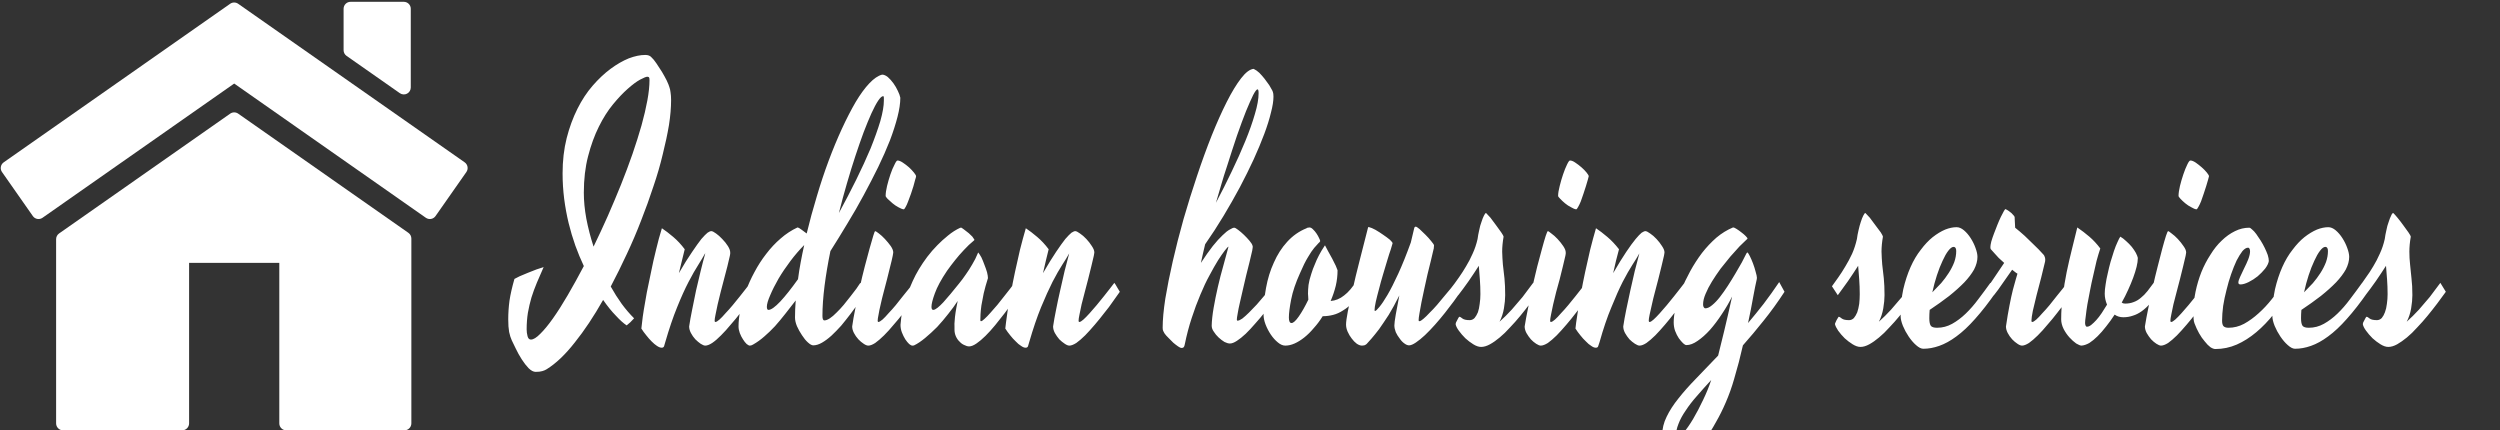 <svg width="546" height="94" viewBox="0 0 546 94" fill="none" xmlns="http://www.w3.org/2000/svg">
<rect x="0" y="0" width="546" height="94" fill="#333333" stroke="none"/>
<g clip-path="url(#clip0_2_2)">
<path d="M146.219 19.111C146.322 19.378 146.399 19.742 146.451 20.2C146.528 20.659 146.567 21.213 146.567 21.863C146.567 23.507 146.412 25.323 146.103 27.311C145.768 29.299 145.317 31.421 144.75 33.676C144.209 35.97 143.526 38.322 142.701 40.73C141.902 43.177 141.013 45.643 140.034 48.128C139.08 50.612 138.036 53.059 136.902 55.468C135.768 57.914 134.595 60.285 133.384 62.579C134.131 63.917 134.93 65.178 135.781 66.363C136.657 67.549 137.559 68.6 138.487 69.517C137.92 70.167 137.379 70.683 136.863 71.066C136.168 70.607 135.381 69.9 134.505 68.944C133.603 68.026 132.675 66.879 131.722 65.503C129.686 69.097 127.624 72.194 125.536 74.793C123.474 77.431 121.425 79.381 119.389 80.642C119.157 80.795 118.848 80.929 118.461 81.044C118.101 81.159 117.611 81.216 116.992 81.216C116.503 81.216 115.987 80.948 115.446 80.413C114.93 79.878 114.428 79.228 113.938 78.463C113.448 77.699 113.023 76.934 112.662 76.169C112.276 75.405 111.979 74.793 111.773 74.334C111.541 73.837 111.348 73.226 111.193 72.499C111.064 71.773 111 70.855 111 69.747C111 68.409 111.09 67.052 111.271 65.675C111.477 64.299 111.838 62.712 112.353 60.916C112.559 60.801 112.933 60.61 113.474 60.342C114.015 60.113 114.608 59.864 115.253 59.597C115.897 59.329 116.528 59.081 117.147 58.851C117.791 58.622 118.32 58.45 118.732 58.335C118.216 59.52 117.727 60.648 117.263 61.718C116.799 62.827 116.399 63.917 116.064 64.987C115.755 66.058 115.497 67.166 115.291 68.313C115.111 69.46 115.021 70.664 115.021 71.926C115.021 72.423 115.085 72.92 115.214 73.417C115.343 73.914 115.588 74.162 115.948 74.162C116.49 74.162 117.173 73.742 117.997 72.901C118.822 72.098 119.737 70.989 120.742 69.575C121.773 68.122 122.856 66.421 123.99 64.471C125.149 62.483 126.322 60.361 127.508 58.106C126.838 56.691 126.219 55.2 125.652 53.633C125.085 52.027 124.595 50.383 124.183 48.701C123.771 46.981 123.448 45.222 123.216 43.425C122.985 41.59 122.869 39.736 122.869 37.863C122.869 35.11 123.165 32.549 123.758 30.178C124.351 27.846 125.137 25.706 126.116 23.756C127.07 21.844 128.178 20.162 129.441 18.709C130.704 17.257 132.005 16.033 133.345 15.039C134.686 14.045 136.013 13.281 137.327 12.745C138.642 12.248 139.84 12 140.923 12C141.541 12 141.992 12.172 142.276 12.516C142.585 12.784 142.946 13.223 143.358 13.835C143.745 14.409 144.144 15.02 144.557 15.67C144.943 16.32 145.291 16.951 145.601 17.562C145.91 18.212 146.116 18.729 146.219 19.111ZM127.508 42.106C127.508 43.865 127.688 45.738 128.049 47.726C128.436 49.752 128.964 51.798 129.634 53.862C130.691 51.683 131.722 49.466 132.727 47.21C133.732 44.916 134.698 42.622 135.626 40.329C136.528 38.073 137.366 35.837 138.139 33.619C138.887 31.44 139.544 29.357 140.111 27.369C140.652 25.419 141.077 23.603 141.387 21.921C141.696 20.239 141.851 18.767 141.851 17.505C141.851 17.161 141.812 16.951 141.735 16.874C141.631 16.798 141.503 16.76 141.348 16.76C141.116 16.76 140.601 16.97 139.802 17.39C139.028 17.811 138.126 18.48 137.095 19.398C136.09 20.277 135.021 21.405 133.887 22.781C132.753 24.157 131.722 25.782 130.794 27.655C129.84 29.567 129.054 31.727 128.436 34.135C127.817 36.506 127.508 39.163 127.508 42.106ZM149.544 54.436C149.338 55.277 149.131 56.118 148.925 56.959C148.719 57.838 148.5 58.736 148.268 59.654C149.376 57.742 150.343 56.194 151.168 55.009C151.966 53.824 152.637 52.887 153.178 52.199C153.745 51.549 154.196 51.09 154.531 50.823C154.866 50.593 155.137 50.479 155.343 50.479C155.575 50.479 155.923 50.651 156.387 50.995C156.825 51.301 157.276 51.702 157.74 52.199C158.229 52.696 158.642 53.212 158.977 53.747C159.312 54.283 159.479 54.741 159.479 55.124C159.479 55.2 159.479 55.296 159.479 55.41C159.454 55.525 159.428 55.678 159.402 55.869C159.247 56.519 159.067 57.284 158.861 58.163C158.629 59.081 158.384 60.017 158.126 60.973C157.894 61.891 157.649 62.827 157.392 63.783C157.16 64.739 156.941 65.637 156.735 66.478C156.554 67.319 156.399 68.065 156.271 68.715C156.142 69.326 156.077 69.766 156.077 70.034C156.077 70.225 156.129 70.32 156.232 70.32C156.438 70.32 156.735 70.148 157.121 69.804C157.508 69.46 157.946 69.001 158.436 68.428C158.951 67.893 159.479 67.3 160.021 66.65C160.562 66 161.09 65.35 161.606 64.7C162.095 64.05 162.546 63.477 162.959 62.98C163.371 62.445 163.68 62.043 163.887 61.776C164.067 62.005 164.26 62.311 164.466 62.693C164.673 63.076 164.866 63.42 165.046 63.725C164.66 64.299 164.183 64.987 163.616 65.79C163.023 66.631 162.392 67.472 161.722 68.313C161.052 69.192 160.343 70.053 159.595 70.894C158.874 71.773 158.165 72.557 157.469 73.245C156.799 73.933 156.155 74.487 155.536 74.908C154.943 75.29 154.441 75.481 154.028 75.481C153.771 75.481 153.436 75.347 153.023 75.08C152.637 74.812 152.25 74.487 151.863 74.105C151.477 73.684 151.155 73.226 150.897 72.729C150.639 72.232 150.51 71.754 150.51 71.295C150.665 70.225 150.884 69.001 151.168 67.625C151.425 66.287 151.709 64.891 152.018 63.439C152.353 62.024 152.688 60.61 153.023 59.195C153.358 57.819 153.693 56.538 154.028 55.353L153.951 55.41C153.616 56.022 153.139 56.825 152.521 57.819C151.902 58.775 151.193 60.017 150.394 61.546C149.595 63.076 148.758 64.93 147.881 67.109C147.005 69.25 146.142 71.792 145.291 74.736C145.188 75.118 145.098 75.424 145.021 75.653C144.918 75.844 144.75 75.94 144.518 75.94C144.209 75.94 143.861 75.806 143.474 75.539C143.113 75.309 142.727 74.984 142.314 74.564C141.928 74.181 141.541 73.742 141.155 73.245C140.742 72.748 140.381 72.251 140.072 71.754C140.072 71.601 140.124 71.161 140.227 70.435C140.304 69.67 140.433 68.734 140.613 67.625C140.794 66.516 141.013 65.255 141.271 63.84C141.554 62.426 141.863 60.935 142.198 59.367C142.508 57.8 142.869 56.194 143.281 54.55C143.668 52.906 144.093 51.339 144.557 49.848C145.304 50.345 146.129 50.976 147.031 51.74C147.933 52.505 148.771 53.403 149.544 54.436ZM179.621 69.001C179.621 69.651 179.763 69.976 180.046 69.976C180.381 69.976 180.781 69.823 181.245 69.517C181.709 69.212 182.198 68.791 182.714 68.256C183.229 67.759 183.745 67.204 184.26 66.593C184.802 65.943 185.304 65.312 185.768 64.7C186.232 64.127 186.657 63.573 187.044 63.037C187.405 62.502 187.688 62.082 187.894 61.776C188.075 62.005 188.294 62.311 188.552 62.693C188.783 63.076 189.003 63.42 189.209 63.725C188.745 64.375 188.216 65.121 187.624 65.962C187.057 66.803 186.438 67.663 185.768 68.543C185.098 69.422 184.415 70.282 183.719 71.123C182.997 71.926 182.289 72.652 181.593 73.302C180.871 73.952 180.175 74.468 179.505 74.85C178.835 75.233 178.204 75.424 177.611 75.424C177.302 75.424 176.915 75.214 176.451 74.793C175.987 74.373 175.549 73.837 175.137 73.188C174.724 72.576 174.363 71.926 174.054 71.238C173.771 70.55 173.629 69.919 173.629 69.345C173.629 68.16 173.68 66.918 173.784 65.618C172.985 66.65 172.224 67.625 171.503 68.543C170.755 69.498 170.008 70.397 169.26 71.238C168.513 72.041 167.74 72.786 166.941 73.474C166.168 74.162 165.343 74.755 164.466 75.252C164.209 75.405 163.977 75.481 163.771 75.481C163.59 75.481 163.358 75.367 163.075 75.137C162.791 74.87 162.521 74.526 162.263 74.105C162.005 73.723 161.773 73.264 161.567 72.729C161.387 72.232 161.296 71.754 161.296 71.295C161.296 70.225 161.425 69.02 161.683 67.682C161.966 66.382 162.366 65.025 162.881 63.611C163.397 62.196 164.028 60.801 164.776 59.425C165.523 58.01 166.374 56.691 167.327 55.468C168.281 54.206 169.338 53.078 170.497 52.084C171.631 51.09 172.856 50.288 174.17 49.676C174.402 49.714 174.711 49.886 175.098 50.192C175.485 50.46 175.845 50.727 176.18 50.995C176.825 48.319 177.559 45.623 178.384 42.909C179.183 40.195 180.046 37.595 180.974 35.11C181.902 32.625 182.869 30.293 183.874 28.114C184.879 25.935 185.884 23.985 186.889 22.265C187.894 20.583 188.887 19.226 189.866 18.193C190.845 17.161 191.773 16.53 192.649 16.301C193.036 16.301 193.448 16.473 193.887 16.817C194.325 17.199 194.737 17.658 195.124 18.193C195.51 18.729 195.832 19.283 196.09 19.856C196.374 20.43 196.554 20.927 196.631 21.347C196.631 22.532 196.425 23.928 196.013 25.534C195.601 27.139 195.046 28.86 194.351 30.695C193.629 32.53 192.778 34.46 191.799 36.486C190.82 38.474 189.763 40.52 188.629 42.622C187.521 44.687 186.335 46.751 185.072 48.816C183.835 50.88 182.598 52.887 181.361 54.837C180.82 57.475 180.394 59.998 180.085 62.407C179.776 64.853 179.621 67.052 179.621 69.001ZM192.881 21.003C192.598 21.003 192.237 21.328 191.799 21.978C191.361 22.628 190.871 23.546 190.33 24.731C189.814 25.878 189.247 27.254 188.629 28.86C188.036 30.465 187.43 32.205 186.812 34.078C186.193 35.951 185.575 37.958 184.956 40.099C184.338 42.202 183.758 44.343 183.216 46.522C184.531 44.113 185.794 41.686 187.005 39.239C188.191 36.831 189.235 34.556 190.137 32.415C191.013 30.236 191.722 28.248 192.263 26.451C192.778 24.616 193.036 23.125 193.036 21.978C193.036 21.825 193.036 21.615 193.036 21.347C193.036 21.118 192.985 21.003 192.881 21.003ZM167.83 67.682C168.397 67.682 169.26 67.071 170.42 65.847C171.554 64.624 172.843 62.999 174.286 60.973C174.441 59.75 174.634 58.526 174.866 57.303C175.098 56.041 175.356 54.78 175.639 53.518C174.608 54.55 173.603 55.716 172.624 57.016C171.644 58.316 170.781 59.597 170.034 60.858C169.286 62.158 168.68 63.362 168.216 64.471C167.727 65.58 167.482 66.421 167.482 66.994C167.482 67.453 167.598 67.682 167.83 67.682ZM189.634 75.481C189.351 75.481 189.015 75.347 188.629 75.08C188.216 74.812 187.83 74.487 187.469 74.105C187.082 73.684 186.76 73.226 186.503 72.729C186.245 72.232 186.116 71.754 186.116 71.295C186.271 70.148 186.503 68.829 186.812 67.338C187.121 65.847 187.443 64.318 187.778 62.751C188.113 61.221 188.474 59.711 188.861 58.22C189.247 56.768 189.595 55.468 189.905 54.321C190.214 53.174 190.485 52.237 190.716 51.511C190.923 50.823 191.064 50.479 191.142 50.479C191.245 50.479 191.515 50.651 191.954 50.995C192.366 51.301 192.804 51.702 193.268 52.199C193.732 52.696 194.157 53.212 194.544 53.747C194.905 54.283 195.085 54.741 195.085 55.124C195.085 55.2 195.072 55.296 195.046 55.41C195.046 55.525 195.021 55.678 194.969 55.869C194.84 56.519 194.66 57.284 194.428 58.163C194.222 59.081 193.99 60.017 193.732 60.973C193.5 61.891 193.255 62.827 192.997 63.783C192.74 64.739 192.521 65.637 192.34 66.478C192.134 67.319 191.979 68.065 191.876 68.715C191.747 69.326 191.683 69.766 191.683 70.034C191.683 70.225 191.735 70.32 191.838 70.32C192.018 70.32 192.314 70.148 192.727 69.804C193.113 69.46 193.552 69.001 194.041 68.428C194.557 67.893 195.085 67.3 195.626 66.65C196.168 66 196.683 65.35 197.173 64.7C197.688 64.05 198.152 63.477 198.564 62.98C198.951 62.445 199.26 62.043 199.492 61.776C199.647 62.005 199.827 62.311 200.033 62.693C200.265 63.076 200.472 63.42 200.652 63.725C200.265 64.299 199.789 64.987 199.222 65.79C198.629 66.631 197.997 67.472 197.327 68.313C196.657 69.192 195.948 70.053 195.201 70.894C194.479 71.773 193.771 72.557 193.075 73.245C192.379 73.933 191.735 74.487 191.142 74.908C190.549 75.29 190.046 75.481 189.634 75.481ZM200.072 38.494C200.072 38.608 200.008 38.857 199.879 39.239C199.776 39.66 199.647 40.138 199.492 40.673C199.312 41.208 199.131 41.762 198.951 42.336C198.745 42.947 198.539 43.502 198.332 43.999C198.152 44.496 197.972 44.897 197.791 45.203C197.611 45.547 197.469 45.719 197.366 45.719C197.057 45.681 196.67 45.528 196.206 45.26C195.768 45.031 195.343 44.744 194.93 44.4C194.518 44.056 194.157 43.731 193.848 43.425C193.564 43.119 193.423 42.909 193.423 42.794C193.423 42.221 193.526 41.495 193.732 40.615C193.938 39.774 194.183 38.933 194.466 38.092C194.75 37.251 195.046 36.544 195.356 35.97C195.639 35.359 195.858 35.053 196.013 35.053C196.322 35.053 196.709 35.206 197.173 35.512C197.637 35.817 198.088 36.161 198.526 36.544C198.938 36.926 199.299 37.308 199.608 37.691C199.918 38.073 200.072 38.341 200.072 38.494ZM214.106 69.919C214.106 70.072 214.157 70.148 214.26 70.148C214.415 70.148 214.673 69.976 215.033 69.632C215.42 69.288 215.845 68.848 216.309 68.313C216.773 67.816 217.276 67.243 217.817 66.593C218.358 65.943 218.874 65.293 219.363 64.643C219.853 64.031 220.304 63.458 220.716 62.923C221.103 62.387 221.399 61.986 221.606 61.718C221.786 61.948 221.992 62.254 222.224 62.636C222.456 63.056 222.675 63.42 222.881 63.725C222.443 64.299 221.928 64.987 221.335 65.79C220.742 66.631 220.111 67.491 219.441 68.371C218.771 69.25 218.075 70.129 217.353 71.008C216.631 71.888 215.923 72.671 215.227 73.359C214.531 74.048 213.874 74.602 213.255 75.022C212.637 75.443 212.108 75.653 211.67 75.653C211.335 75.653 210.987 75.558 210.626 75.367C210.24 75.214 209.892 74.965 209.582 74.621C209.247 74.315 208.977 73.933 208.771 73.474C208.564 73.016 208.461 72.519 208.461 71.983C208.461 71.754 208.461 71.505 208.461 71.238C208.436 70.932 208.448 70.531 208.5 70.034C208.526 69.537 208.59 68.944 208.693 68.256C208.796 67.568 208.951 66.727 209.157 65.733C208.59 66.612 207.907 67.549 207.108 68.543C206.335 69.537 205.523 70.492 204.673 71.41C203.796 72.289 202.92 73.092 202.044 73.818C201.168 74.545 200.369 75.08 199.647 75.424C199.544 75.462 199.466 75.481 199.415 75.481C199.363 75.481 199.312 75.481 199.26 75.481C199.08 75.481 198.848 75.367 198.564 75.137C198.281 74.87 197.997 74.526 197.714 74.105C197.43 73.646 197.186 73.149 196.979 72.614C196.773 72.079 196.67 71.525 196.67 70.951C196.67 70.798 196.722 70.282 196.825 69.403C196.928 68.523 197.186 67.396 197.598 66.019C197.985 64.643 198.564 63.095 199.338 61.374C200.111 59.654 201.168 57.895 202.508 56.099C203.204 55.181 203.951 54.321 204.75 53.518C205.42 52.83 206.18 52.142 207.031 51.454C207.907 50.727 208.809 50.154 209.737 49.733C209.789 49.733 209.827 49.733 209.853 49.733C209.879 49.695 209.918 49.695 209.969 49.733C210.175 49.848 210.42 50.02 210.704 50.249C211.013 50.479 211.309 50.708 211.593 50.938C211.876 51.205 212.134 51.454 212.366 51.683C212.572 51.951 212.714 52.161 212.791 52.314C212.817 52.352 212.817 52.39 212.791 52.428L212.753 52.486C211.954 53.136 211.206 53.843 210.51 54.608C209.789 55.372 209.157 56.099 208.616 56.787C207.972 57.59 207.379 58.373 206.838 59.138C205.549 61.049 204.66 62.693 204.17 64.07C203.68 65.408 203.436 66.382 203.436 66.994C203.436 67.453 203.564 67.682 203.822 67.682C204.054 67.682 204.363 67.529 204.75 67.224C205.137 66.918 205.562 66.516 206.026 66.019C206.515 65.484 207.044 64.872 207.611 64.184C208.178 63.496 208.771 62.77 209.389 62.005C209.93 61.355 210.459 60.648 210.974 59.883C211.412 59.272 211.863 58.564 212.327 57.762C212.817 56.959 213.229 56.137 213.564 55.296C213.564 55.258 213.577 55.219 213.603 55.181C213.603 55.181 213.629 55.181 213.68 55.181C213.861 55.41 214.08 55.755 214.338 56.213C214.57 56.71 214.789 57.245 214.995 57.819C215.227 58.392 215.42 58.947 215.575 59.482C215.704 60.017 215.768 60.438 215.768 60.744C215.381 61.967 215.072 63.076 214.84 64.07C214.634 65.102 214.466 65.981 214.338 66.707C214.235 67.472 214.17 68.122 214.144 68.657C214.119 69.192 214.106 69.613 214.106 69.919ZM229.028 54.436C228.822 55.277 228.616 56.118 228.41 56.959C228.204 57.838 227.997 58.736 227.791 59.654C228.899 57.742 229.853 56.194 230.652 55.009C231.451 53.824 232.121 52.887 232.662 52.199C233.229 51.549 233.68 51.09 234.015 50.823C234.376 50.593 234.647 50.479 234.827 50.479C235.059 50.479 235.407 50.651 235.871 50.995C236.335 51.301 236.799 51.702 237.263 52.199C237.727 52.696 238.126 53.212 238.461 53.747C238.822 54.283 239.003 54.741 239.003 55.124C239.003 55.2 238.99 55.296 238.964 55.41C238.938 55.525 238.912 55.678 238.887 55.869C238.732 56.519 238.552 57.284 238.345 58.163C238.113 59.081 237.881 60.017 237.649 60.973C237.392 61.891 237.147 62.827 236.915 63.783C236.657 64.739 236.425 65.637 236.219 66.478C236.039 67.319 235.884 68.065 235.755 68.715C235.626 69.326 235.562 69.766 235.562 70.034C235.562 70.225 235.613 70.32 235.716 70.32C235.923 70.32 236.219 70.148 236.606 69.804C236.992 69.46 237.443 69.001 237.959 68.428C238.448 67.893 238.964 67.3 239.505 66.65C240.046 66 240.575 65.35 241.09 64.7C241.58 64.05 242.031 63.477 242.443 62.98C242.856 62.445 243.165 62.043 243.371 61.776C243.552 62.005 243.745 62.311 243.951 62.693C244.157 63.076 244.363 63.42 244.57 63.725C244.183 64.299 243.693 64.987 243.101 65.79C242.534 66.631 241.902 67.472 241.206 68.313C240.536 69.192 239.84 70.053 239.119 70.894C238.371 71.773 237.662 72.557 236.992 73.245C236.296 73.933 235.652 74.487 235.059 74.908C234.441 75.29 233.938 75.481 233.552 75.481C233.268 75.481 232.933 75.347 232.546 75.08C232.134 74.812 231.735 74.487 231.348 74.105C230.987 73.684 230.665 73.226 230.381 72.729C230.124 72.232 229.995 71.754 229.995 71.295C230.149 70.225 230.369 69.001 230.652 67.625C230.91 66.287 231.206 64.891 231.541 63.439C231.851 62.024 232.173 60.61 232.508 59.195C232.869 57.819 233.204 56.538 233.513 55.353L233.474 55.41C233.139 56.022 232.649 56.825 232.005 57.819C231.387 58.775 230.678 60.017 229.879 61.546C229.106 63.076 228.268 64.93 227.366 67.109C226.49 69.25 225.626 71.792 224.776 74.736C224.673 75.118 224.582 75.424 224.505 75.653C224.402 75.844 224.235 75.94 224.003 75.94C223.693 75.94 223.358 75.806 222.997 75.539C222.611 75.309 222.224 74.984 221.838 74.564C221.425 74.181 221.026 73.742 220.639 73.245C220.227 72.748 219.866 72.251 219.557 71.754C219.557 71.601 219.608 71.161 219.711 70.435C219.814 69.67 219.943 68.734 220.098 67.625C220.278 66.516 220.51 65.255 220.794 63.84C221.052 62.426 221.348 60.935 221.683 59.367C222.018 57.8 222.379 56.194 222.765 54.55C223.178 52.906 223.603 51.339 224.041 49.848C224.789 50.345 225.613 50.976 226.515 51.74C227.418 52.505 228.255 53.403 229.028 54.436ZM270.278 70.034C270.536 70.034 270.884 69.881 271.322 69.575C271.76 69.231 272.25 68.791 272.791 68.256C273.332 67.721 273.887 67.147 274.454 66.535C275.021 65.885 275.562 65.255 276.077 64.643C276.593 64.031 277.057 63.458 277.469 62.923C277.881 62.426 278.191 62.043 278.397 61.776C278.552 62.005 278.732 62.311 278.938 62.693C279.17 63.076 279.389 63.42 279.595 63.725C279.183 64.299 278.693 64.987 278.126 65.79C277.534 66.555 276.902 67.357 276.232 68.198C275.562 69.04 274.866 69.862 274.144 70.664C273.423 71.505 272.727 72.251 272.057 72.901C271.361 73.551 270.716 74.067 270.124 74.449C269.531 74.831 269.028 75.022 268.616 75.022C268.281 75.022 267.881 74.908 267.418 74.678C266.979 74.411 266.554 74.086 266.142 73.704C265.729 73.321 265.381 72.901 265.098 72.442C264.789 72.022 264.634 71.582 264.634 71.123C264.66 70.014 264.802 68.715 265.059 67.224C265.317 65.733 265.626 64.203 265.987 62.636C266.348 61.069 266.747 59.52 267.186 57.991C267.598 56.462 267.972 55.086 268.307 53.862C268.178 53.9 267.907 54.187 267.495 54.722C267.082 55.258 266.593 55.965 266.026 56.844C265.459 57.762 264.84 58.851 264.17 60.113C263.474 61.374 262.804 62.789 262.16 64.356C261.49 65.924 260.858 67.625 260.265 69.46C259.673 71.257 259.17 73.168 258.758 75.195C258.706 75.5 258.629 75.711 258.526 75.825C258.423 75.94 258.255 75.997 258.023 75.997C257.869 75.997 257.624 75.883 257.289 75.653C256.954 75.424 256.606 75.156 256.245 74.85C255.884 74.506 255.523 74.143 255.162 73.761C254.802 73.417 254.518 73.092 254.312 72.786C254.209 72.633 254.119 72.461 254.041 72.27C253.964 72.117 253.925 71.888 253.925 71.582C253.925 69.862 254.119 67.74 254.505 65.216C254.918 62.731 255.459 60.017 256.129 57.074C256.799 54.13 257.585 51.052 258.487 47.841C259.415 44.63 260.394 41.495 261.425 38.436C262.456 35.34 263.526 32.396 264.634 29.605C265.742 26.852 266.838 24.406 267.92 22.265C269.003 20.124 270.046 18.404 271.052 17.104C272.057 15.804 272.972 15.116 273.796 15.039C274.209 15.23 274.621 15.517 275.033 15.899C275.446 16.32 275.832 16.76 276.193 17.218C276.554 17.677 276.889 18.136 277.198 18.595C277.482 19.053 277.701 19.436 277.856 19.742C277.959 19.933 278.036 20.181 278.088 20.487C278.113 20.755 278.126 20.965 278.126 21.118C278.126 22.035 277.946 23.182 277.585 24.559C277.25 25.973 276.76 27.541 276.116 29.261C275.472 30.981 274.698 32.836 273.796 34.824C272.894 36.773 271.889 38.799 270.781 40.902C269.673 42.967 268.487 45.05 267.224 47.153C265.936 49.294 264.595 51.358 263.204 53.346C262.869 54.722 262.559 56.08 262.276 57.417C263.229 55.965 264.093 54.741 264.866 53.747C265.665 52.753 266.374 51.97 266.992 51.396C267.611 50.785 268.139 50.364 268.577 50.135C269.015 49.867 269.338 49.733 269.544 49.733C269.724 49.733 270.008 49.886 270.394 50.192C270.807 50.498 271.232 50.861 271.67 51.282C272.108 51.702 272.521 52.142 272.907 52.6C273.268 53.021 273.487 53.384 273.564 53.69C273.616 53.805 273.616 53.977 273.564 54.206C273.539 54.436 273.513 54.608 273.487 54.722C273.307 55.449 273.113 56.271 272.907 57.188C272.675 58.106 272.43 59.081 272.173 60.113C271.941 61.145 271.696 62.196 271.438 63.267C271.18 64.299 270.961 65.255 270.781 66.134C270.575 67.013 270.42 67.778 270.317 68.428C270.188 69.116 270.124 69.575 270.124 69.804C270.124 69.957 270.175 70.034 270.278 70.034ZM267.959 36.372C267.521 37.672 267.108 38.99 266.722 40.329C266.335 41.628 265.948 42.947 265.562 44.285C266.747 42.068 267.894 39.793 269.003 37.461C270.111 35.167 271.103 32.95 271.979 30.809C272.856 28.668 273.552 26.7 274.067 24.903C274.608 23.106 274.879 21.596 274.879 20.372C274.879 19.799 274.802 19.512 274.647 19.512C274.441 19.512 274.119 19.933 273.68 20.774C273.268 21.615 272.753 22.781 272.134 24.272C271.541 25.763 270.884 27.541 270.162 29.605C269.466 31.669 268.732 33.925 267.959 36.372ZM281.49 69.345C281.49 70.148 281.683 70.55 282.07 70.55C282.456 70.55 282.985 70.072 283.655 69.116C284.325 68.16 285.021 66.937 285.742 65.446C285.716 65.178 285.704 64.93 285.704 64.7C285.678 64.471 285.665 64.28 285.665 64.127C285.665 63.592 285.704 62.961 285.781 62.234C285.884 61.508 286.09 60.686 286.399 59.769C286.606 59.081 286.863 58.392 287.173 57.704C287.405 57.093 287.701 56.443 288.062 55.755C288.423 55.066 288.809 54.416 289.222 53.805L289.376 53.575C289.557 53.919 289.789 54.359 290.072 54.894C290.381 55.43 290.678 55.965 290.961 56.5C291.245 57.073 291.503 57.59 291.735 58.048C291.941 58.545 292.07 58.87 292.121 59.023C292.121 60.17 291.992 61.298 291.735 62.407C291.451 63.553 291.077 64.662 290.613 65.733C291.67 65.656 292.649 65.255 293.552 64.528C294.479 63.84 295.433 62.712 296.412 61.145C296.567 61.374 296.773 61.699 297.031 62.12C297.289 62.54 297.495 62.884 297.649 63.152C296.902 64.299 296.18 65.255 295.485 66.019C294.763 66.784 294.041 67.376 293.32 67.797C292.624 68.256 291.902 68.581 291.155 68.772C290.407 68.963 289.647 69.059 288.874 69.059C288.281 70.014 287.637 70.875 286.941 71.639C286.271 72.442 285.575 73.13 284.853 73.704C284.131 74.277 283.423 74.717 282.727 75.022C282.031 75.328 281.361 75.481 280.716 75.481C280.175 75.481 279.634 75.252 279.093 74.793C278.526 74.334 278.01 73.761 277.546 73.073C277.082 72.385 276.696 71.639 276.387 70.836C276.103 70.072 275.961 69.384 275.961 68.772C275.961 66.784 276.142 64.815 276.503 62.865C276.863 60.877 277.43 59.042 278.204 57.36C278.951 55.64 279.918 54.13 281.103 52.83C282.314 51.492 283.732 50.498 285.356 49.848C285.407 49.772 285.497 49.733 285.626 49.733C285.781 49.695 285.897 49.676 285.974 49.676C286.232 49.676 286.49 49.81 286.747 50.077C287.031 50.345 287.289 50.651 287.521 50.995C287.753 51.339 287.946 51.683 288.101 52.027C288.255 52.333 288.332 52.543 288.332 52.658C288.307 52.773 288.178 52.925 287.946 53.117C287.714 53.346 287.405 53.69 287.018 54.149C286.631 54.608 286.18 55.277 285.665 56.156C285.124 57.035 284.544 58.201 283.925 59.654C282.972 61.757 282.327 63.668 281.992 65.388C281.657 67.109 281.49 68.428 281.49 69.345ZM309.827 69.919C309.827 70.072 309.879 70.148 309.982 70.148C310.188 70.148 310.485 69.976 310.871 69.632C311.283 69.288 311.735 68.848 312.224 68.313C312.74 67.816 313.281 67.243 313.848 66.593C314.415 65.943 314.956 65.293 315.472 64.643C315.987 64.031 316.451 63.477 316.863 62.98C317.276 62.445 317.585 62.043 317.791 61.776C317.946 62.005 318.139 62.311 318.371 62.693C318.577 63.076 318.784 63.42 318.99 63.725C318.603 64.299 318.113 64.987 317.521 65.79C316.928 66.593 316.284 67.434 315.588 68.313C314.892 69.192 314.17 70.053 313.423 70.894C312.675 71.735 311.941 72.499 311.219 73.188C310.523 73.837 309.866 74.373 309.247 74.793C308.629 75.214 308.126 75.424 307.74 75.424C307.43 75.424 307.095 75.29 306.735 75.022C306.348 74.755 306 74.392 305.691 73.933C305.356 73.512 305.072 73.054 304.84 72.557C304.634 72.022 304.531 71.525 304.531 71.066C304.531 70.645 304.634 69.842 304.84 68.657C305.046 67.472 305.304 66.096 305.613 64.528C304.814 66.134 304.041 67.549 303.294 68.772C302.521 69.957 301.825 70.989 301.206 71.869C300.562 72.71 300.008 73.398 299.544 73.933C299.054 74.468 298.693 74.87 298.461 75.137C298.332 75.252 298.165 75.347 297.959 75.424C297.778 75.462 297.611 75.481 297.456 75.481C297.121 75.481 296.747 75.347 296.335 75.08C295.923 74.774 295.549 74.392 295.214 73.933C294.879 73.512 294.582 73.016 294.325 72.442C294.093 71.907 293.977 71.391 293.977 70.894C293.977 70.32 294.106 69.365 294.363 68.026C294.621 66.688 294.969 65.102 295.407 63.267C295.82 61.394 296.322 59.31 296.915 57.016C297.508 54.722 298.126 52.295 298.771 49.733C298.822 49.619 298.861 49.561 298.887 49.561C298.912 49.599 298.964 49.619 299.041 49.619C299.376 49.695 299.827 49.886 300.394 50.192C300.987 50.536 301.554 50.899 302.095 51.282C302.662 51.664 303.152 52.027 303.564 52.371C303.951 52.753 304.144 53.002 304.144 53.117C304.093 53.308 303.964 53.747 303.758 54.436C303.526 55.086 303.268 55.888 302.985 56.844C302.701 57.8 302.392 58.832 302.057 59.941C301.722 61.049 301.425 62.12 301.168 63.152C300.884 64.184 300.652 65.102 300.472 65.905C300.291 66.746 300.201 67.357 300.201 67.74C300.201 67.854 300.24 67.912 300.317 67.912C300.472 67.912 300.781 67.625 301.245 67.052C301.735 66.478 302.327 65.599 303.023 64.414C303.719 63.228 304.505 61.68 305.381 59.769C306.258 57.857 307.173 55.583 308.126 52.945L308.861 49.848C308.912 49.619 309.028 49.504 309.209 49.504C309.338 49.504 309.608 49.676 310.021 50.02C310.433 50.402 310.871 50.823 311.335 51.282C311.799 51.74 312.211 52.199 312.572 52.658C312.959 53.117 313.165 53.422 313.191 53.575C313.191 53.652 313.178 53.805 313.152 54.034C313.152 54.225 313.126 54.378 313.075 54.493C312.894 55.219 312.701 56.041 312.495 56.959C312.263 57.914 312.018 58.908 311.76 59.941C311.528 60.973 311.296 62.024 311.064 63.095C310.832 64.127 310.626 65.102 310.446 66.019C310.265 66.899 310.124 67.682 310.021 68.371C309.892 69.097 309.827 69.613 309.827 69.919ZM317.25 62.521C317.637 61.948 318.101 61.298 318.642 60.572C319.157 59.845 319.673 59.042 320.188 58.163C320.704 57.322 321.18 56.404 321.619 55.41C322.082 54.416 322.443 53.346 322.701 52.199C322.778 51.587 322.894 50.957 323.049 50.307C323.178 49.619 323.345 49.007 323.552 48.472C323.732 47.898 323.912 47.439 324.093 47.095C324.273 46.713 324.428 46.522 324.557 46.522C324.763 46.713 325.085 47.057 325.523 47.554C325.936 48.089 326.348 48.644 326.76 49.217C327.198 49.791 327.572 50.307 327.881 50.766C328.216 51.263 328.384 51.568 328.384 51.683C328.178 52.868 328.075 53.958 328.075 54.952C328.101 55.907 328.152 56.844 328.229 57.762C328.332 58.717 328.448 59.73 328.577 60.801C328.68 61.833 328.732 63.056 328.732 64.471C328.732 65.312 328.642 66.268 328.461 67.338C328.281 68.409 327.959 69.384 327.495 70.263C328.397 69.46 329.286 68.581 330.162 67.625C331.039 66.631 331.825 65.713 332.521 64.872C333.32 63.84 334.093 62.808 334.84 61.776L336.039 63.725C335.446 64.528 334.814 65.388 334.144 66.306C333.448 67.224 332.74 68.122 332.018 69.001C331.296 69.881 330.549 70.722 329.776 71.525C329.028 72.365 328.281 73.092 327.534 73.704C326.812 74.315 326.103 74.812 325.407 75.195C324.711 75.577 324.067 75.768 323.474 75.768C322.959 75.768 322.392 75.577 321.773 75.195C321.155 74.812 320.575 74.373 320.033 73.876C319.492 73.34 319.015 72.786 318.603 72.213C318.191 71.639 317.959 71.161 317.907 70.779C317.907 70.703 317.933 70.588 317.985 70.435C318.062 70.282 318.152 70.11 318.255 69.919C318.358 69.728 318.448 69.556 318.526 69.403C318.629 69.25 318.706 69.173 318.758 69.173C318.861 69.173 319.08 69.307 319.415 69.575C319.724 69.804 320.253 69.919 321 69.919C321.387 69.919 321.735 69.766 322.044 69.46C322.327 69.116 322.572 68.695 322.778 68.198C322.959 67.663 323.088 67.052 323.165 66.363C323.268 65.675 323.32 64.968 323.32 64.242C323.32 63.133 323.281 62.062 323.204 61.03C323.126 59.998 323.049 59.004 322.972 58.048C322.662 58.545 322.314 59.081 321.928 59.654C321.541 60.227 321.155 60.801 320.768 61.374C320.381 61.948 319.982 62.502 319.57 63.037C319.183 63.573 318.822 64.05 318.487 64.471L317.25 62.521ZM336.503 75.481C336.245 75.481 335.91 75.347 335.497 75.08C335.085 74.812 334.698 74.487 334.338 74.105C333.977 73.684 333.655 73.226 333.371 72.729C333.113 72.232 332.985 71.754 332.985 71.295C333.165 70.148 333.41 68.829 333.719 67.338C334.003 65.847 334.312 64.318 334.647 62.751C335.008 61.221 335.369 59.711 335.729 58.22C336.116 56.768 336.464 55.468 336.773 54.321C337.082 53.174 337.353 52.237 337.585 51.511C337.817 50.823 337.972 50.479 338.049 50.479C338.152 50.479 338.41 50.651 338.822 50.995C339.26 51.301 339.711 51.702 340.175 52.199C340.639 52.696 341.052 53.212 341.412 53.747C341.773 54.283 341.954 54.741 341.954 55.124C341.954 55.2 341.954 55.296 341.954 55.41C341.928 55.525 341.902 55.678 341.876 55.869C341.722 56.519 341.541 57.284 341.335 58.163C341.103 59.081 340.871 60.017 340.639 60.973C340.381 61.891 340.124 62.827 339.866 63.783C339.634 64.739 339.415 65.637 339.209 66.478C339.028 67.319 338.874 68.065 338.745 68.715C338.616 69.326 338.552 69.766 338.552 70.034C338.552 70.225 338.603 70.32 338.706 70.32C338.912 70.32 339.209 70.148 339.595 69.804C339.982 69.46 340.42 69.001 340.91 68.428C341.425 67.893 341.954 67.3 342.495 66.65C343.036 66 343.564 65.35 344.08 64.7C344.57 64.05 345.021 63.477 345.433 62.98C345.845 62.445 346.155 62.043 346.361 61.776C346.515 62.005 346.709 62.311 346.941 62.693C347.147 63.076 347.353 63.42 347.559 63.725C347.173 64.299 346.683 64.987 346.09 65.79C345.523 66.631 344.892 67.472 344.196 68.313C343.526 69.192 342.83 70.053 342.108 70.894C341.361 71.773 340.652 72.557 339.982 73.245C339.286 73.933 338.642 74.487 338.049 74.908C337.43 75.29 336.915 75.481 336.503 75.481ZM346.979 38.494C346.954 38.608 346.889 38.857 346.786 39.239C346.657 39.66 346.515 40.138 346.361 40.673C346.206 41.208 346.026 41.762 345.82 42.336C345.613 42.947 345.42 43.502 345.24 43.999C345.033 44.496 344.84 44.897 344.66 45.203C344.479 45.547 344.338 45.719 344.235 45.719C343.925 45.681 343.552 45.528 343.113 45.26C342.649 45.031 342.211 44.744 341.799 44.4C341.387 44.056 341.039 43.731 340.755 43.425C340.446 43.119 340.291 42.909 340.291 42.794C340.291 42.221 340.407 41.495 340.639 40.615C340.845 39.774 341.09 38.933 341.374 38.092C341.657 37.251 341.941 36.544 342.224 35.97C342.508 35.359 342.727 35.053 342.881 35.053C343.216 35.053 343.603 35.206 344.041 35.512C344.505 35.817 344.956 36.161 345.394 36.544C345.832 36.926 346.206 37.308 346.515 37.691C346.825 38.073 346.979 38.341 346.979 38.494ZM353.59 54.436C353.358 55.277 353.139 56.118 352.933 56.959C352.727 57.838 352.521 58.736 352.314 59.654C353.423 57.742 354.376 56.194 355.175 55.009C355.974 53.824 356.657 52.887 357.224 52.199C357.765 51.549 358.204 51.09 358.539 50.823C358.899 50.593 359.17 50.479 359.35 50.479C359.582 50.479 359.93 50.651 360.394 50.995C360.858 51.301 361.322 51.702 361.786 52.199C362.25 52.696 362.649 53.212 362.985 53.747C363.345 54.283 363.526 54.741 363.526 55.124C363.526 55.2 363.513 55.296 363.487 55.41C363.461 55.525 363.436 55.678 363.41 55.869C363.255 56.519 363.075 57.284 362.869 58.163C362.637 59.081 362.405 60.017 362.173 60.973C361.915 61.891 361.67 62.827 361.438 63.783C361.18 64.739 360.961 65.637 360.781 66.478C360.575 67.319 360.407 68.065 360.278 68.715C360.149 69.326 360.085 69.766 360.085 70.034C360.085 70.225 360.149 70.32 360.278 70.32C360.459 70.32 360.742 70.148 361.129 69.804C361.515 69.46 361.966 69.001 362.482 68.428C362.972 67.893 363.487 67.3 364.028 66.65C364.57 66 365.098 65.35 365.613 64.7C366.103 64.05 366.554 63.477 366.966 62.98C367.379 62.445 367.688 62.043 367.894 61.776C368.075 62.005 368.268 62.311 368.474 62.693C368.68 63.076 368.887 63.42 369.093 63.725C368.706 64.299 368.217 64.987 367.624 65.79C367.057 66.631 366.425 67.472 365.729 68.313C365.059 69.192 364.363 70.053 363.642 70.894C362.894 71.773 362.186 72.557 361.515 73.245C360.82 73.933 360.175 74.487 359.582 74.908C358.99 75.29 358.487 75.481 358.075 75.481C357.817 75.481 357.482 75.347 357.07 75.08C356.657 74.812 356.258 74.487 355.871 74.105C355.51 73.684 355.188 73.226 354.905 72.729C354.647 72.232 354.518 71.754 354.518 71.295C354.673 70.225 354.892 69.001 355.175 67.625C355.459 66.287 355.755 64.891 356.064 63.439C356.374 62.024 356.696 60.61 357.031 59.195C357.392 57.819 357.727 56.538 358.036 55.353L357.997 55.41C357.662 56.022 357.173 56.825 356.528 57.819C355.91 58.775 355.201 60.017 354.402 61.546C353.629 63.076 352.804 64.93 351.928 67.109C351.026 69.25 350.162 71.792 349.338 74.736C349.209 75.118 349.106 75.424 349.028 75.653C348.951 75.844 348.784 75.94 348.526 75.94C348.216 75.94 347.881 75.806 347.521 75.539C347.134 75.309 346.747 74.984 346.361 74.564C345.948 74.181 345.549 73.742 345.162 73.245C344.75 72.748 344.389 72.251 344.08 71.754C344.08 71.601 344.131 71.161 344.235 70.435C344.338 69.67 344.479 68.734 344.66 67.625C344.814 66.516 345.033 65.255 345.317 63.84C345.575 62.426 345.871 60.935 346.206 59.367C346.541 57.8 346.902 56.194 347.289 54.55C347.701 52.906 348.126 51.339 348.564 49.848C349.312 50.345 350.137 50.976 351.039 51.74C351.941 52.505 352.791 53.403 353.59 54.436ZM388.577 61.604L389.737 63.725C388.242 66.019 386.722 68.122 385.175 70.034C383.655 71.945 382.147 73.742 380.652 75.424C380.369 76.647 380.072 77.871 379.763 79.094C379.428 80.317 379.08 81.56 378.719 82.822C378.229 84.542 377.637 86.205 376.941 87.811C376.271 89.378 375.549 90.831 374.776 92.169C374.028 93.545 373.255 94.769 372.456 95.839C371.683 96.909 370.923 97.827 370.175 98.591C369.454 99.356 368.784 99.949 368.165 100.369C367.521 100.79 366.979 101 366.541 101C366.258 101 365.91 100.809 365.497 100.427C365.085 100.006 364.698 99.509 364.338 98.936C363.977 98.362 363.668 97.712 363.41 96.986C363.152 96.298 363.023 95.648 363.023 95.036C363.023 93.66 363.345 92.322 363.99 91.022C364.608 89.722 365.472 88.384 366.58 87.008C367.662 85.631 368.951 84.179 370.446 82.65C371.915 81.12 373.513 79.457 375.24 77.66C375.626 76.169 376.064 74.392 376.554 72.327C377.044 70.301 377.624 67.778 378.294 64.758C377.649 66.058 376.902 67.338 376.052 68.6C375.201 69.9 374.338 71.047 373.461 72.041C372.559 73.035 371.657 73.837 370.755 74.449C369.879 75.061 369.067 75.367 368.32 75.367C368.113 75.367 367.869 75.233 367.585 74.965C367.276 74.659 366.967 74.296 366.657 73.876C366.348 73.417 366.077 72.882 365.845 72.27C365.639 71.697 365.536 71.066 365.536 70.378C365.536 69.498 365.665 68.466 365.923 67.281C366.206 66.058 366.619 64.758 367.16 63.381C367.701 62.043 368.358 60.667 369.131 59.253C369.905 57.838 370.768 56.5 371.722 55.238C372.675 54.015 373.719 52.906 374.853 51.912C375.987 50.957 377.198 50.211 378.487 49.676C378.693 49.676 378.964 49.791 379.299 50.02C379.66 50.249 380.008 50.498 380.343 50.766C380.704 51.033 381.013 51.301 381.271 51.568C381.528 51.836 381.657 52.008 381.657 52.084C381.657 52.123 381.619 52.18 381.541 52.256C381.515 52.295 381.49 52.314 381.464 52.314C381.077 52.658 380.562 53.155 379.918 53.805C379.299 54.493 378.629 55.238 377.907 56.041C377.211 56.882 376.503 57.762 375.781 58.679C375.085 59.635 374.454 60.572 373.887 61.489C373.32 62.407 372.856 63.305 372.495 64.184C372.134 65.025 371.954 65.79 371.954 66.478C371.954 66.707 371.992 66.899 372.07 67.052C372.173 67.243 372.302 67.338 372.456 67.338C372.894 67.338 373.384 67.109 373.925 66.65C374.492 66.191 375.059 65.599 375.626 64.872C376.219 64.108 376.799 63.286 377.366 62.407C377.959 61.489 378.513 60.591 379.028 59.711C379.544 58.832 380.008 58.029 380.42 57.303C380.832 56.538 381.155 55.907 381.387 55.41C381.412 55.372 381.438 55.334 381.464 55.296C381.49 55.219 381.528 55.162 381.58 55.124C381.735 55.162 381.928 55.43 382.16 55.926C382.392 56.385 382.624 56.92 382.856 57.532C383.088 58.144 383.281 58.756 383.436 59.367C383.616 59.979 383.706 60.4 383.706 60.629V60.744C383.706 60.744 383.693 60.839 383.668 61.03C383.461 61.91 383.204 63.19 382.894 64.872C382.611 66.516 382.237 68.409 381.773 70.55C382.907 69.212 384.041 67.816 385.175 66.363C386.309 64.872 387.443 63.286 388.577 61.604ZM366.155 95.724C366.515 95.724 367.018 95.323 367.662 94.52C368.332 93.755 369.041 92.742 369.789 91.481C370.51 90.257 371.232 88.881 371.954 87.352C372.675 85.861 373.268 84.408 373.732 82.993C372.598 84.217 371.554 85.383 370.601 86.492C369.647 87.562 368.835 88.613 368.165 89.646C367.469 90.64 366.941 91.615 366.58 92.57C366.193 93.526 366 94.482 366 95.438C366 95.629 366.052 95.724 366.155 95.724ZM400.098 62.521C400.485 61.948 400.948 61.298 401.49 60.572C402.005 59.845 402.521 59.042 403.036 58.163C403.552 57.322 404.041 56.404 404.505 55.41C404.943 54.416 405.291 53.346 405.549 52.199C405.626 51.587 405.742 50.957 405.897 50.307C406.052 49.619 406.219 49.007 406.399 48.472C406.58 47.898 406.76 47.439 406.941 47.095C407.121 46.713 407.276 46.522 407.405 46.522C407.611 46.713 407.933 47.057 408.371 47.554C408.783 48.089 409.196 48.644 409.608 49.217C410.046 49.791 410.433 50.307 410.768 50.766C411.077 51.263 411.232 51.568 411.232 51.683C411.026 52.868 410.923 53.958 410.923 54.952C410.948 55.907 411 56.844 411.077 57.762C411.18 58.717 411.296 59.73 411.425 60.801C411.528 61.833 411.58 63.056 411.58 64.471C411.58 65.312 411.49 66.268 411.309 67.338C411.129 68.409 410.807 69.384 410.343 70.263C411.245 69.46 412.134 68.581 413.01 67.625C413.887 66.631 414.673 65.713 415.369 64.872C416.168 63.84 416.941 62.808 417.688 61.776L418.887 63.725C418.294 64.528 417.662 65.388 416.992 66.306C416.322 67.224 415.613 68.122 414.866 69.001C414.144 69.881 413.397 70.722 412.624 71.525C411.876 72.365 411.129 73.092 410.381 73.704C409.66 74.315 408.951 74.812 408.255 75.195C407.559 75.577 406.915 75.768 406.322 75.768C405.807 75.768 405.24 75.577 404.621 75.195C404.003 74.812 403.423 74.373 402.881 73.876C402.34 73.34 401.863 72.786 401.451 72.213C401.064 71.639 400.832 71.161 400.755 70.779C400.755 70.703 400.794 70.588 400.871 70.435C400.923 70.282 401 70.11 401.103 69.919C401.206 69.728 401.309 69.556 401.412 69.403C401.49 69.25 401.554 69.173 401.606 69.173C401.709 69.173 401.928 69.307 402.263 69.575C402.572 69.804 403.101 69.919 403.848 69.919C404.235 69.919 404.582 69.766 404.892 69.46C405.175 69.116 405.42 68.695 405.626 68.198C405.807 67.663 405.948 67.052 406.052 66.363C406.129 65.675 406.168 64.968 406.168 64.242C406.168 63.133 406.129 62.062 406.052 61.03C405.974 59.998 405.897 59.004 405.82 58.048C405.51 58.545 405.162 59.081 404.776 59.654C404.389 60.227 404.003 60.801 403.616 61.374C403.229 61.948 402.83 62.502 402.418 63.037C402.031 63.573 401.683 64.05 401.374 64.471L400.098 62.521ZM434.698 61.776L435.974 63.725C434.351 66.058 432.817 68.026 431.374 69.632C429.956 71.238 428.59 72.519 427.276 73.474C425.987 74.43 424.737 75.118 423.526 75.539C422.34 75.959 421.18 76.169 420.046 76.169C419.582 76.169 419.054 75.902 418.461 75.367C417.894 74.87 417.353 74.239 416.838 73.474C416.348 72.748 415.936 71.983 415.601 71.18C415.265 70.339 415.098 69.632 415.098 69.059C415.098 66.918 415.291 64.949 415.678 63.152C416.09 61.394 416.619 59.788 417.263 58.335C417.907 56.882 418.655 55.621 419.505 54.55C420.33 53.442 421.193 52.524 422.095 51.798C423.023 51.071 423.938 50.517 424.84 50.135C425.716 49.791 426.541 49.619 427.314 49.619C427.856 49.619 428.397 49.848 428.938 50.307C429.479 50.766 429.969 51.339 430.407 52.027C430.845 52.715 431.193 53.422 431.451 54.149C431.735 54.913 431.876 55.563 431.876 56.099C431.876 56.978 431.631 57.895 431.142 58.851C430.626 59.769 429.918 60.705 429.015 61.661C428.088 62.617 426.979 63.611 425.691 64.643C424.402 65.637 422.985 66.65 421.438 67.682C421.387 68.294 421.361 68.906 421.361 69.517C421.361 70.32 421.477 70.875 421.709 71.18C421.941 71.448 422.392 71.582 423.062 71.582C424.222 71.582 425.317 71.295 426.348 70.722C427.379 70.148 428.371 69.403 429.325 68.485C430.278 67.568 431.193 66.516 432.07 65.331C432.946 64.184 433.822 62.999 434.698 61.776ZM426.657 53.919C426.322 53.919 425.936 54.206 425.497 54.78C425.085 55.315 424.673 56.041 424.26 56.959C423.822 57.876 423.41 58.928 423.023 60.113C422.637 61.298 422.302 62.54 422.018 63.84C422.662 63.19 423.307 62.521 423.951 61.833C424.57 61.107 425.124 60.361 425.613 59.597C426.103 58.832 426.503 58.048 426.812 57.245C427.095 56.443 427.237 55.64 427.237 54.837C427.237 54.569 427.198 54.359 427.121 54.206C427.018 54.015 426.863 53.919 426.657 53.919ZM446.644 57.131C446.412 58.163 446.129 59.329 445.794 60.629C445.459 61.929 445.124 63.209 444.789 64.471C444.479 65.733 444.209 66.86 443.977 67.854C443.771 68.887 443.668 69.613 443.668 70.034C443.668 70.225 443.719 70.32 443.822 70.32C444.028 70.32 444.325 70.148 444.711 69.804C445.098 69.46 445.536 69.001 446.026 68.428C446.541 67.893 447.07 67.3 447.611 66.65C448.152 66 448.668 65.35 449.157 64.7C449.673 64.05 450.137 63.477 450.549 62.98C450.936 62.445 451.245 62.043 451.477 61.776C451.631 62.005 451.812 62.311 452.018 62.693C452.25 63.076 452.456 63.42 452.637 63.725C452.25 64.299 451.773 64.987 451.206 65.79C450.613 66.631 449.982 67.472 449.312 68.313C448.642 69.192 447.933 70.053 447.186 70.894C446.464 71.773 445.755 72.557 445.059 73.245C444.363 73.933 443.719 74.487 443.126 74.908C442.508 75.29 442.005 75.481 441.619 75.481C441.335 75.481 441 75.347 440.613 75.08C440.201 74.812 439.814 74.487 439.454 74.105C439.067 73.684 438.745 73.226 438.487 72.729C438.229 72.232 438.101 71.754 438.101 71.295C438.358 69.537 438.616 68.007 438.874 66.707C439.131 65.369 439.376 64.242 439.608 63.324C439.84 62.407 440.046 61.661 440.227 61.088C440.407 60.514 440.536 60.075 440.613 59.769C440.407 59.654 440.214 59.52 440.033 59.367C439.827 59.214 439.634 59.061 439.454 58.908C439.17 59.329 438.848 59.788 438.487 60.285C438.152 60.782 437.804 61.279 437.443 61.776C437.108 62.273 436.76 62.77 436.399 63.267C436.039 63.725 435.716 64.146 435.433 64.528L434.196 62.636C434.634 61.948 435.175 61.145 435.82 60.227C436.464 59.31 437.095 58.373 437.714 57.417C437.276 57.035 436.876 56.672 436.515 56.328C436.18 55.984 435.884 55.659 435.626 55.353C435.343 55.047 435.085 54.761 434.853 54.493C434.75 54.416 434.698 54.244 434.698 53.977C434.698 53.709 434.763 53.308 434.892 52.773C435.046 52.237 435.24 51.664 435.472 51.052C435.704 50.441 435.948 49.81 436.206 49.16C436.464 48.51 436.722 47.917 436.979 47.382C437.237 46.885 437.456 46.465 437.637 46.12C437.817 45.815 437.933 45.662 437.985 45.662C438.01 45.662 438.126 45.719 438.332 45.834C438.539 45.949 438.758 46.101 438.99 46.292C439.222 46.445 439.428 46.637 439.608 46.866C439.814 47.057 439.943 47.229 439.995 47.382C440.021 47.535 440.033 47.822 440.033 48.242C440.059 48.663 440.085 49.16 440.111 49.733C440.781 50.269 441.477 50.861 442.198 51.511C442.92 52.199 443.59 52.849 444.209 53.461C444.905 54.111 445.575 54.799 446.219 55.525C446.425 55.716 446.567 55.984 446.644 56.328C446.696 56.634 446.696 56.901 446.644 57.131ZM463.732 69.288C463.01 69.288 462.379 69.097 461.838 68.715C461.245 69.632 460.626 70.492 459.982 71.295C459.363 72.098 458.745 72.805 458.126 73.417C457.508 74.029 456.902 74.526 456.309 74.908C455.691 75.252 455.124 75.443 454.608 75.481C454.351 75.481 453.964 75.328 453.448 75.022C452.959 74.678 452.469 74.239 451.979 73.704C451.49 73.168 451.064 72.557 450.704 71.869C450.343 71.142 450.162 70.435 450.162 69.747C450.162 68.026 450.278 66.287 450.51 64.528C450.742 62.808 451.026 61.107 451.361 59.425C451.722 57.704 452.108 56.022 452.521 54.378C452.933 52.773 453.32 51.205 453.68 49.676C454.582 50.288 455.459 50.957 456.309 51.683C457.16 52.409 457.959 53.27 458.706 54.264C458.448 55.028 458.178 55.926 457.894 56.959C457.637 57.991 457.392 59.061 457.16 60.17C456.902 61.24 456.67 62.33 456.464 63.439C456.258 64.547 456.064 65.561 455.884 66.478C455.729 67.434 455.613 68.275 455.536 69.001C455.433 69.689 455.381 70.206 455.381 70.55C455.381 70.741 455.42 70.932 455.497 71.123C455.549 71.276 455.652 71.352 455.807 71.352C456.09 71.352 456.399 71.219 456.735 70.951C457.07 70.683 457.43 70.339 457.817 69.919C458.204 69.498 458.603 68.982 459.015 68.371C459.402 67.797 459.789 67.185 460.175 66.535C459.84 65.733 459.673 64.93 459.673 64.127C459.673 63.553 459.737 62.884 459.866 62.12C459.969 61.355 460.124 60.552 460.33 59.711C460.51 58.87 460.716 58.029 460.948 57.188C461.206 56.347 461.451 55.563 461.683 54.837C461.941 54.072 462.198 53.422 462.456 52.887C462.688 52.352 462.894 51.951 463.075 51.683C463.487 51.912 463.912 52.237 464.351 52.658C464.789 53.04 465.201 53.461 465.588 53.919C465.948 54.378 466.245 54.818 466.477 55.238C466.709 55.697 466.851 56.06 466.902 56.328C466.902 56.901 466.812 57.551 466.631 58.278C466.451 59.004 466.206 59.788 465.897 60.629C465.588 61.47 465.214 62.368 464.776 63.324C464.363 64.242 463.899 65.159 463.384 66.077C463.487 66.153 463.59 66.21 463.693 66.249C463.822 66.287 463.964 66.306 464.119 66.306C464.814 66.306 465.446 66.191 466.013 65.962C466.554 65.771 467.07 65.465 467.559 65.044C468.049 64.662 468.539 64.165 469.028 63.553C469.492 62.942 470.008 62.254 470.575 61.489C470.729 61.718 470.936 62.024 471.193 62.407C471.451 62.789 471.657 63.114 471.812 63.381C471.064 64.49 470.369 65.408 469.724 66.134C469.054 66.899 468.397 67.51 467.753 67.969C467.108 68.428 466.464 68.753 465.82 68.944C465.175 69.173 464.479 69.288 463.732 69.288ZM471.966 75.481C471.709 75.481 471.374 75.347 470.961 75.08C470.549 74.812 470.162 74.487 469.802 74.105C469.441 73.684 469.119 73.226 468.835 72.729C468.577 72.232 468.448 71.754 468.448 71.295C468.629 70.148 468.874 68.829 469.183 67.338C469.466 65.847 469.789 64.318 470.149 62.751C470.485 61.221 470.845 59.711 471.232 58.22C471.593 56.768 471.928 55.468 472.237 54.321C472.546 53.174 472.817 52.237 473.049 51.511C473.281 50.823 473.436 50.479 473.513 50.479C473.616 50.479 473.874 50.651 474.286 50.995C474.724 51.301 475.175 51.702 475.639 52.199C476.103 52.696 476.515 53.212 476.876 53.747C477.263 54.283 477.456 54.741 477.456 55.124C477.456 55.2 477.443 55.296 477.418 55.41C477.392 55.525 477.366 55.678 477.34 55.869C477.186 56.519 477.005 57.284 476.799 58.163C476.567 59.081 476.335 60.017 476.103 60.973C475.845 61.891 475.6 62.827 475.369 63.783C475.111 64.739 474.879 65.637 474.673 66.478C474.492 67.319 474.338 68.065 474.209 68.715C474.08 69.326 474.015 69.766 474.015 70.034C474.015 70.225 474.067 70.32 474.17 70.32C474.376 70.32 474.673 70.148 475.059 69.804C475.446 69.46 475.897 69.001 476.412 68.428C476.902 67.893 477.418 67.3 477.959 66.65C478.5 66 479.028 65.35 479.544 64.7C480.033 64.05 480.485 63.477 480.897 62.98C481.309 62.445 481.619 62.043 481.825 61.776C481.979 62.005 482.173 62.311 482.405 62.693C482.611 63.076 482.817 63.42 483.023 63.725C482.637 64.299 482.147 64.987 481.554 65.79C480.987 66.631 480.356 67.472 479.66 68.313C478.99 69.192 478.294 70.053 477.572 70.894C476.825 71.773 476.116 72.557 475.446 73.245C474.75 73.933 474.106 74.487 473.513 74.908C472.894 75.29 472.379 75.481 471.966 75.481ZM482.443 38.494C482.418 38.608 482.353 38.857 482.25 39.239C482.121 39.66 481.979 40.138 481.825 40.673C481.67 41.208 481.49 41.762 481.283 42.336C481.077 42.947 480.884 43.502 480.704 43.999C480.497 44.496 480.304 44.897 480.124 45.203C479.943 45.547 479.802 45.719 479.698 45.719C479.389 45.681 479.015 45.528 478.577 45.26C478.113 45.031 477.675 44.744 477.263 44.4C476.85 44.056 476.503 43.731 476.219 43.425C475.936 43.119 475.794 42.909 475.794 42.794C475.794 42.221 475.897 41.495 476.103 40.615C476.309 39.774 476.554 38.933 476.838 38.092C477.121 37.251 477.405 36.544 477.688 35.97C477.972 35.359 478.204 35.053 478.384 35.053C478.693 35.053 479.08 35.206 479.544 35.512C479.982 35.817 480.42 36.161 480.858 36.544C481.296 36.926 481.67 37.308 481.979 37.691C482.289 38.073 482.443 38.341 482.443 38.494ZM483.835 76.227C483.526 76.227 483.165 76.093 482.753 75.825C482.34 75.519 481.928 75.099 481.515 74.564C481.077 74.067 480.665 73.474 480.278 72.786C479.892 72.098 479.557 71.372 479.273 70.607C479.17 70.339 479.106 70.014 479.08 69.632C479.054 69.25 479.041 68.772 479.041 68.198C479.041 66.707 479.196 65.216 479.505 63.725C479.814 62.234 480.24 60.801 480.781 59.425C481.322 58.087 481.979 56.825 482.753 55.64C483.5 54.416 484.325 53.384 485.227 52.543C486.129 51.664 487.095 50.976 488.126 50.479C489.131 49.982 490.162 49.733 491.219 49.733C491.399 49.733 491.619 49.867 491.876 50.135C492.16 50.364 492.456 50.689 492.765 51.109C493.075 51.53 493.397 52.008 493.732 52.543C494.067 53.078 494.363 53.614 494.621 54.149C494.879 54.684 495.098 55.2 495.278 55.697C495.433 56.194 495.51 56.634 495.51 57.016C495.433 57.513 495.162 58.067 494.698 58.679C494.235 59.253 493.693 59.807 493.075 60.342C492.456 60.839 491.799 61.26 491.103 61.604C490.407 61.948 489.814 62.12 489.325 62.12C489.015 62.12 488.861 61.986 488.861 61.718C488.861 61.413 488.99 60.992 489.247 60.457C489.505 59.883 489.802 59.253 490.137 58.564C490.472 57.914 490.768 57.265 491.026 56.615C491.283 55.926 491.412 55.353 491.412 54.894C491.412 54.665 491.374 54.474 491.296 54.321C491.219 54.168 491.116 54.092 490.987 54.092C490.601 54.092 490.188 54.34 489.75 54.837C489.338 55.372 488.912 56.06 488.474 56.901C488.062 57.781 487.662 58.775 487.276 59.883C486.889 60.992 486.554 62.139 486.271 63.324C485.961 64.509 485.716 65.675 485.536 66.822C485.381 68.007 485.304 69.078 485.304 70.034C485.304 70.607 485.407 71.008 485.613 71.238C485.845 71.467 486.206 71.582 486.696 71.582C487.881 71.582 489.015 71.295 490.098 70.722C491.206 70.11 492.263 69.345 493.268 68.428C494.299 67.51 495.265 66.478 496.168 65.331C497.095 64.184 497.959 63.037 498.758 61.891C498.964 62.196 499.209 62.521 499.492 62.865C499.776 63.209 499.982 63.496 500.111 63.725C499.028 65.408 497.869 67.013 496.631 68.543C495.42 70.072 494.131 71.41 492.765 72.557C491.399 73.704 489.982 74.602 488.513 75.252C487.018 75.902 485.459 76.227 483.835 76.227ZM515.884 61.776L517.16 63.725C515.536 66.058 514.003 68.026 512.559 69.632C511.142 71.238 509.776 72.519 508.461 73.474C507.173 74.43 505.923 75.118 504.711 75.539C503.526 75.959 502.366 76.169 501.232 76.169C500.768 76.169 500.24 75.902 499.647 75.367C499.08 74.87 498.539 74.239 498.023 73.474C497.533 72.748 497.121 71.983 496.786 71.18C496.451 70.339 496.284 69.632 496.284 69.059C496.284 66.918 496.477 64.949 496.863 63.152C497.276 61.394 497.804 59.788 498.448 58.335C499.093 56.882 499.84 55.621 500.691 54.55C501.515 53.442 502.379 52.524 503.281 51.798C504.209 51.071 505.124 50.517 506.026 50.135C506.902 49.791 507.727 49.619 508.5 49.619C509.041 49.619 509.582 49.848 510.124 50.307C510.665 50.766 511.155 51.339 511.593 52.027C512.031 52.715 512.379 53.422 512.637 54.149C512.92 54.913 513.062 55.563 513.062 56.099C513.062 56.978 512.817 57.895 512.327 58.851C511.812 59.769 511.103 60.705 510.201 61.661C509.273 62.617 508.165 63.611 506.876 64.643C505.588 65.637 504.17 66.65 502.624 67.682C502.572 68.294 502.546 68.906 502.546 69.517C502.546 70.32 502.662 70.875 502.894 71.18C503.126 71.448 503.577 71.582 504.247 71.582C505.407 71.582 506.503 71.295 507.533 70.722C508.564 70.148 509.557 69.403 510.51 68.485C511.464 67.568 512.379 66.516 513.255 65.331C514.131 64.184 515.008 62.999 515.884 61.776ZM507.843 53.919C507.508 53.919 507.121 54.206 506.683 54.78C506.271 55.315 505.858 56.041 505.446 56.959C505.008 57.876 504.595 58.928 504.209 60.113C503.822 61.298 503.487 62.54 503.204 63.84C503.848 63.19 504.492 62.521 505.137 61.833C505.755 61.107 506.309 60.361 506.799 59.597C507.289 58.832 507.688 58.048 507.997 57.245C508.281 56.443 508.423 55.64 508.423 54.837C508.423 54.569 508.384 54.359 508.307 54.206C508.204 54.015 508.049 53.919 507.843 53.919ZM515.381 62.521C515.768 61.948 516.219 61.298 516.735 60.572C517.276 59.845 517.804 59.042 518.32 58.163C518.835 57.322 519.312 56.404 519.75 55.41C520.214 54.416 520.575 53.346 520.832 52.199C520.91 51.587 521.026 50.957 521.18 50.307C521.309 49.619 521.477 49.007 521.683 48.472C521.863 47.898 522.044 47.439 522.224 47.095C522.379 46.713 522.533 46.522 522.688 46.522C522.894 46.713 523.204 47.057 523.616 47.554C524.054 48.089 524.479 48.644 524.892 49.217C525.33 49.791 525.704 50.307 526.013 50.766C526.348 51.263 526.515 51.568 526.515 51.683C526.309 52.868 526.206 53.958 526.206 54.952C526.206 55.907 526.258 56.844 526.361 57.762C526.464 58.717 526.567 59.73 526.67 60.801C526.799 61.833 526.863 63.056 526.863 64.471C526.863 65.312 526.773 66.268 526.593 67.338C526.412 68.409 526.09 69.384 525.626 70.263C526.528 69.46 527.418 68.581 528.294 67.625C529.17 66.631 529.956 65.713 530.652 64.872C531.451 63.84 532.224 62.808 532.972 61.776L534.17 63.725C533.577 64.528 532.946 65.388 532.276 66.306C531.58 67.224 530.871 68.122 530.149 69.001C529.428 69.881 528.68 70.722 527.907 71.525C527.16 72.365 526.412 73.092 525.665 73.704C524.918 74.315 524.209 74.812 523.539 75.195C522.843 75.577 522.198 75.768 521.606 75.768C521.09 75.768 520.523 75.577 519.905 75.195C519.286 74.812 518.706 74.373 518.165 73.876C517.624 73.34 517.147 72.786 516.735 72.213C516.322 71.639 516.09 71.161 516.039 70.779C516.039 70.703 516.064 70.588 516.116 70.435C516.193 70.282 516.283 70.11 516.387 69.919C516.49 69.728 516.58 69.556 516.657 69.403C516.76 69.25 516.838 69.173 516.889 69.173C516.992 69.173 517.211 69.307 517.546 69.575C517.856 69.804 518.384 69.919 519.131 69.919C519.518 69.919 519.866 69.766 520.175 69.46C520.459 69.116 520.691 68.695 520.871 68.198C521.077 67.663 521.219 67.052 521.296 66.363C521.399 65.675 521.451 64.968 521.451 64.242C521.451 63.133 521.412 62.062 521.335 61.03C521.258 59.998 521.18 59.004 521.103 58.048C520.794 58.545 520.446 59.081 520.059 59.654C519.673 60.227 519.286 60.801 518.899 61.374C518.487 61.948 518.088 62.502 517.701 63.037C517.314 63.573 516.954 64.05 516.619 64.471L515.381 62.521Z" fill="white"/>
<path d="M101.486 35.455L52.011 0.822C51.756 0.643 51.452 0.547 51.14 0.547C50.829 0.547 50.525 0.643 50.269 0.822L0.807 35.455C0.478 35.686 0.254 36.039 0.185 36.435C0.115 36.831 0.205 37.239 0.436 37.568L7.172 47.188C7.286 47.352 7.431 47.492 7.599 47.599C7.767 47.707 7.955 47.78 8.152 47.815C8.348 47.849 8.55 47.845 8.745 47.802C8.939 47.758 9.124 47.677 9.287 47.562L51.147 18.247L93.006 47.562C93.169 47.676 93.354 47.757 93.548 47.8C93.743 47.843 93.944 47.848 94.141 47.813C94.337 47.779 94.525 47.706 94.693 47.598C94.861 47.491 95.007 47.352 95.121 47.188L101.858 37.568C102.088 37.238 102.178 36.831 102.108 36.435C102.039 36.038 101.815 35.686 101.486 35.455V35.455Z" fill="white"/>
<path d="M89.193 50.85L52.017 24.817C51.762 24.638 51.458 24.543 51.147 24.543C50.836 24.543 50.532 24.638 50.276 24.817L12.903 50.989C12.703 51.129 12.539 51.315 12.426 51.532C12.314 51.748 12.255 51.989 12.255 52.233V92.465C12.255 93.301 12.935 93.983 13.775 93.983H39.779C40.182 93.982 40.568 93.822 40.852 93.538C41.137 93.253 41.297 92.868 41.298 92.465V57.405H60.999V92.465C60.999 93.301 61.678 93.983 62.517 93.983H88.325C89.165 93.983 89.841 93.301 89.841 92.465V52.093C89.841 51.849 89.782 51.609 89.669 51.393C89.556 51.176 89.393 50.99 89.193 50.85V50.85ZM75.689 12.204L87.325 20.351C87.553 20.51 87.82 20.604 88.097 20.622C88.374 20.641 88.651 20.583 88.897 20.455C89.397 20.194 89.714 19.674 89.714 19.108V1.915C89.714 1.077 89.034 0.397 88.196 0.397H76.558C75.72 0.397 75.04 1.078 75.04 1.915V10.961C75.04 11.454 75.28 11.919 75.689 12.204V12.204Z" fill="white"/>
</g>
<defs>
<clipPath id="clip0_2_2">
<rect width="546" height="94" fill="white"/>
</clipPath>
</defs>
</svg>
